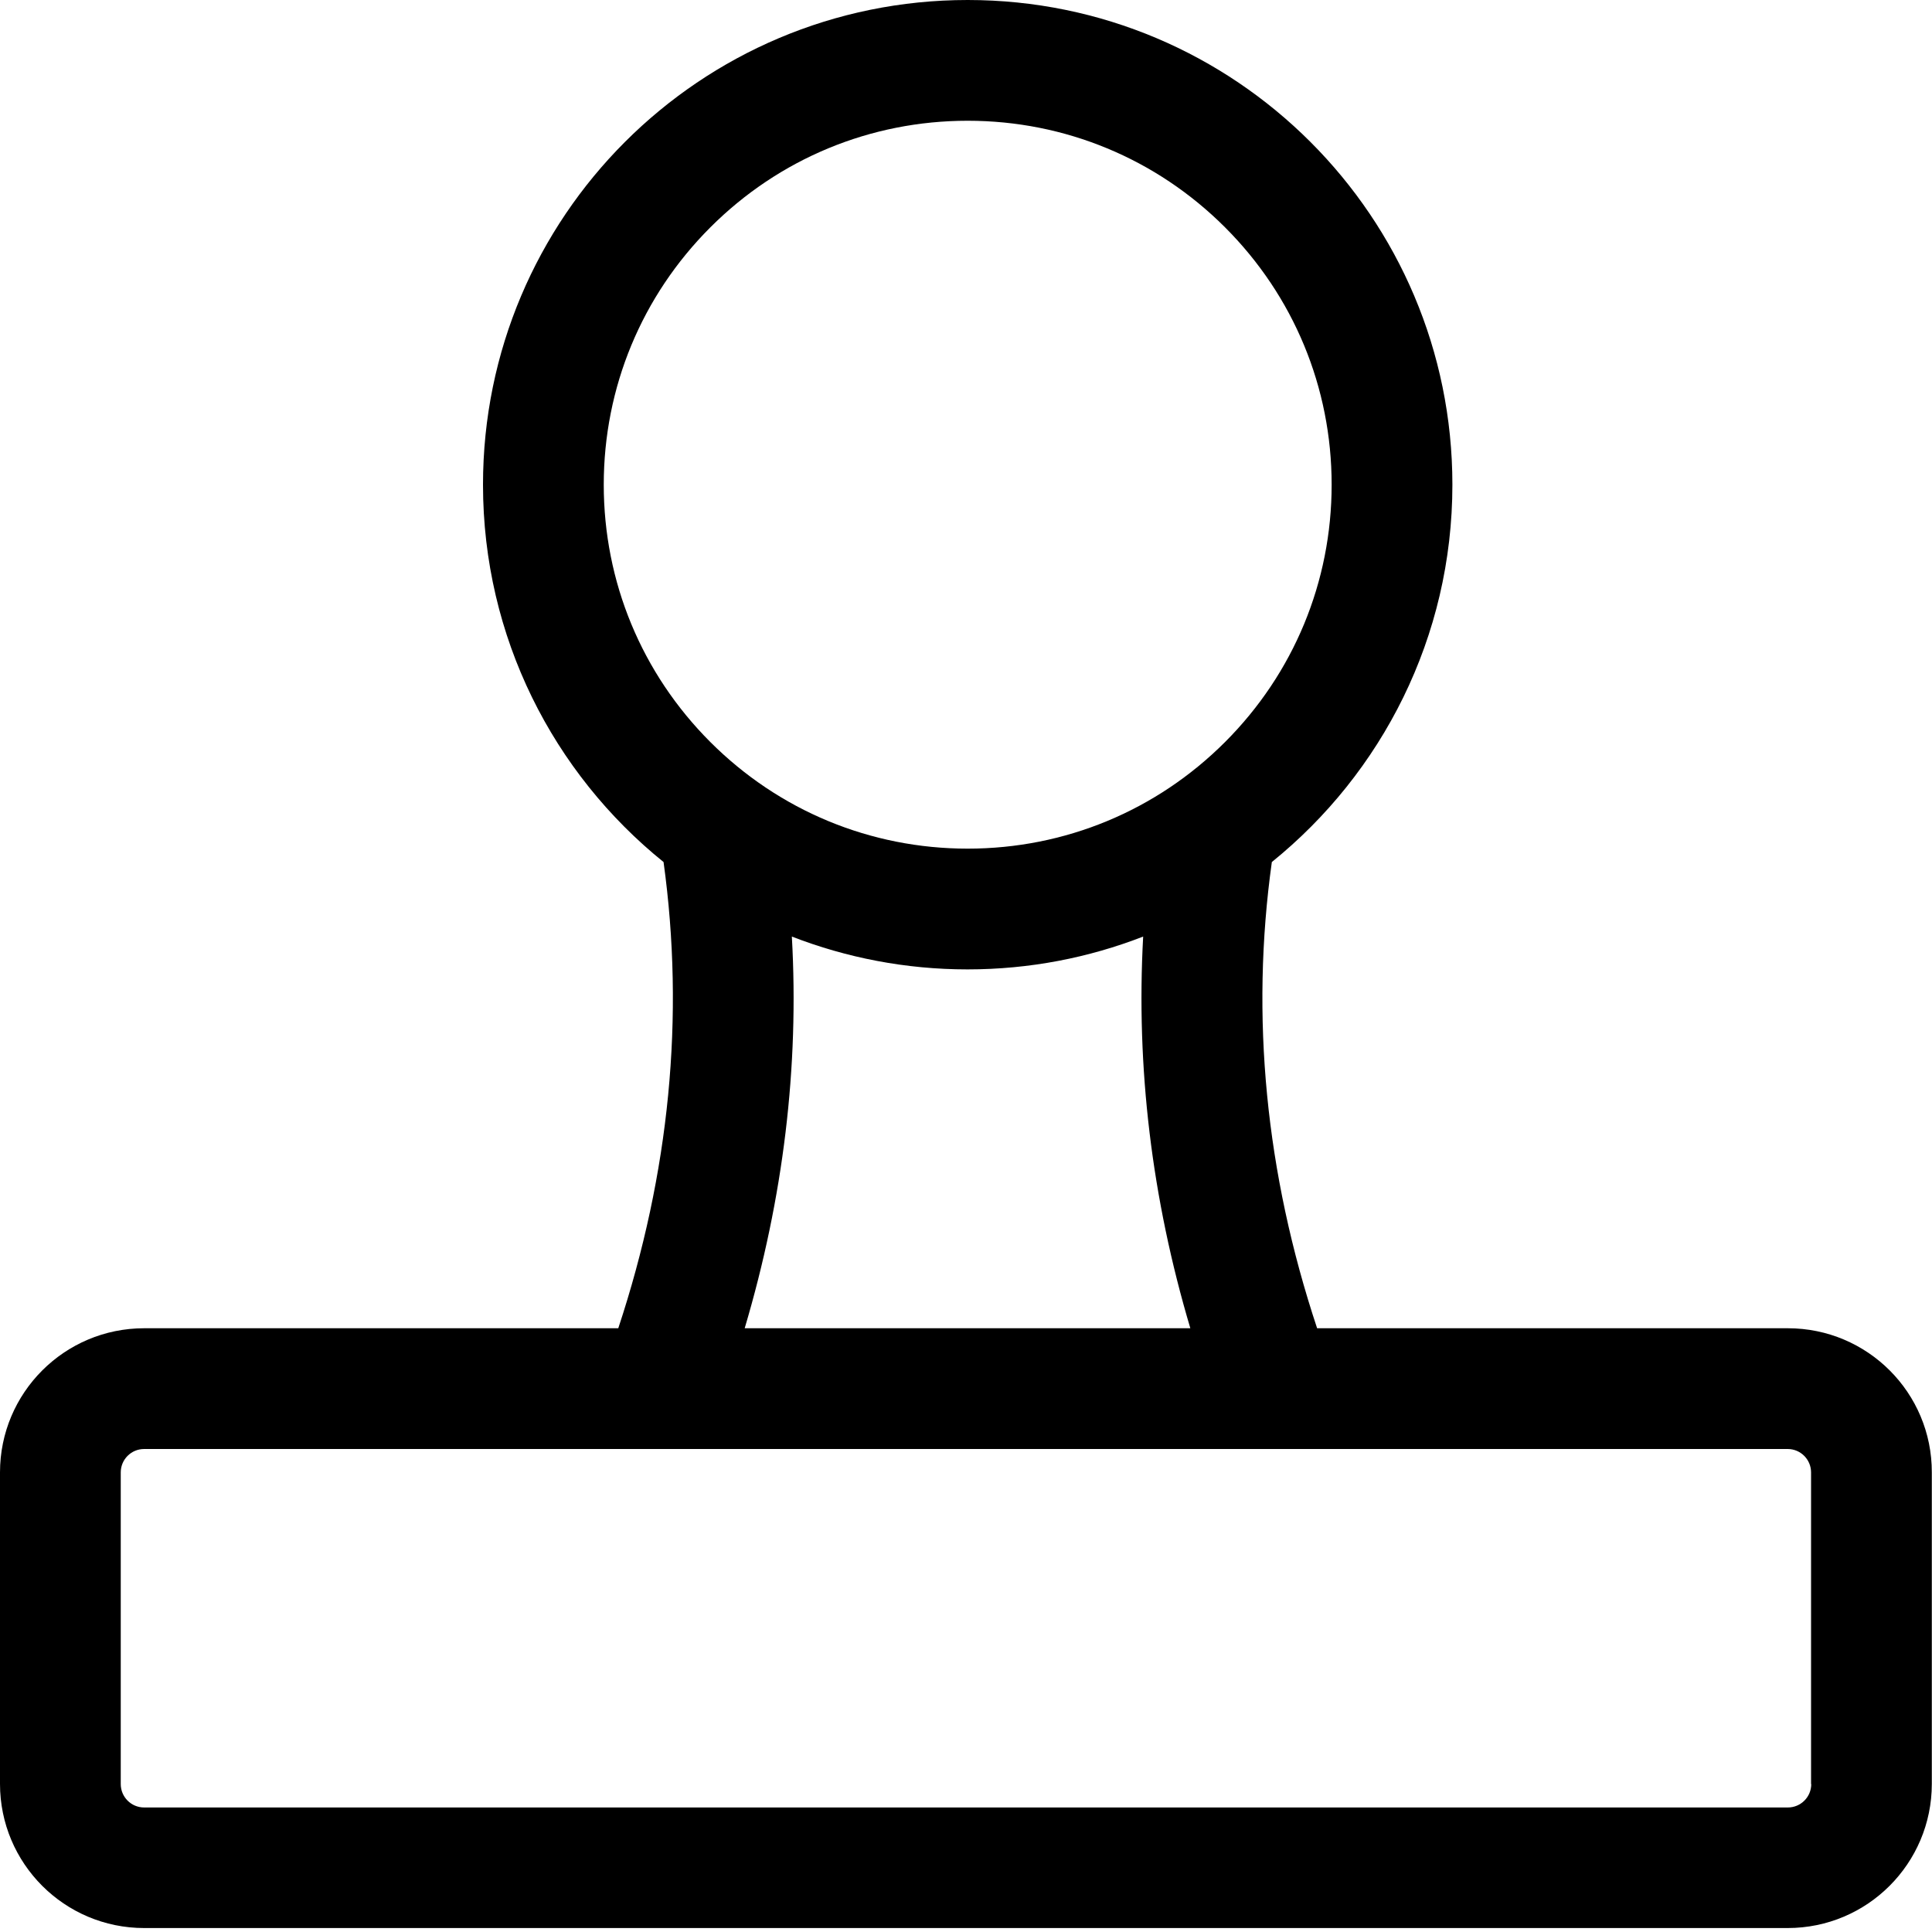 <?xml version="1.0" standalone="no"?><!DOCTYPE svg PUBLIC "-//W3C//DTD SVG 1.1//EN" "http://www.w3.org/Graphics/SVG/1.1/DTD/svg11.dtd"><svg t="1708270265641" class="icon" viewBox="0 0 1024 1024" version="1.1" xmlns="http://www.w3.org/2000/svg" p-id="4898" xmlns:xlink="http://www.w3.org/1999/xlink" width="200" height="200"><path d="M947.6 704 698.1 704c-27.3-82.2-35.4-165.2-24-247.1 58.3-47.1 95.7-119.2 95.7-200C769.8 115 654.8 0 512.9 0S256 115 256 256.9c0 80.8 37.3 152.9 95.7 200 11.3 81.9 3.2 164.9-24 247.1L76.4 704C34.2 704 0 738.2 0 780.4l0 165.1c0 42.2 34.2 76.4 76.4 76.4l871.1 0c42.2 0 76.4-34.2 76.4-76.4L1023.9 780.4C1024 738.2 989.8 704 947.6 704zM320 256.9c0-51.5 20.1-100 56.5-136.4S461.4 64 512.9 64c51.5 0 100 20.1 136.4 56.5s56.5 84.9 56.5 136.4c0 51.5-20.1 100-56.5 136.4s-84.9 56.5-136.4 56.5c-51.5 0-100-20.1-136.4-56.5S320 308.4 320 256.9zM419.7 496.4c28.9 11.2 60.3 17.4 93.1 17.4 32.9 0 64.3-6.2 93.1-17.4-3.8 69.2 4.5 138.7 25 207.6L394.7 704C415.2 635 423.6 565.5 419.7 496.4zM960 945.6c0 6.9-5.6 12.4-12.4 12.4L76.4 958c-6.9 0-12.4-5.6-12.4-12.4L64 780.4c0-6.9 5.6-12.4 12.4-12.4l871.1 0c6.9 0 12.4 5.6 12.4 12.4L959.9 945.6z" p-id="4899"></path></svg>